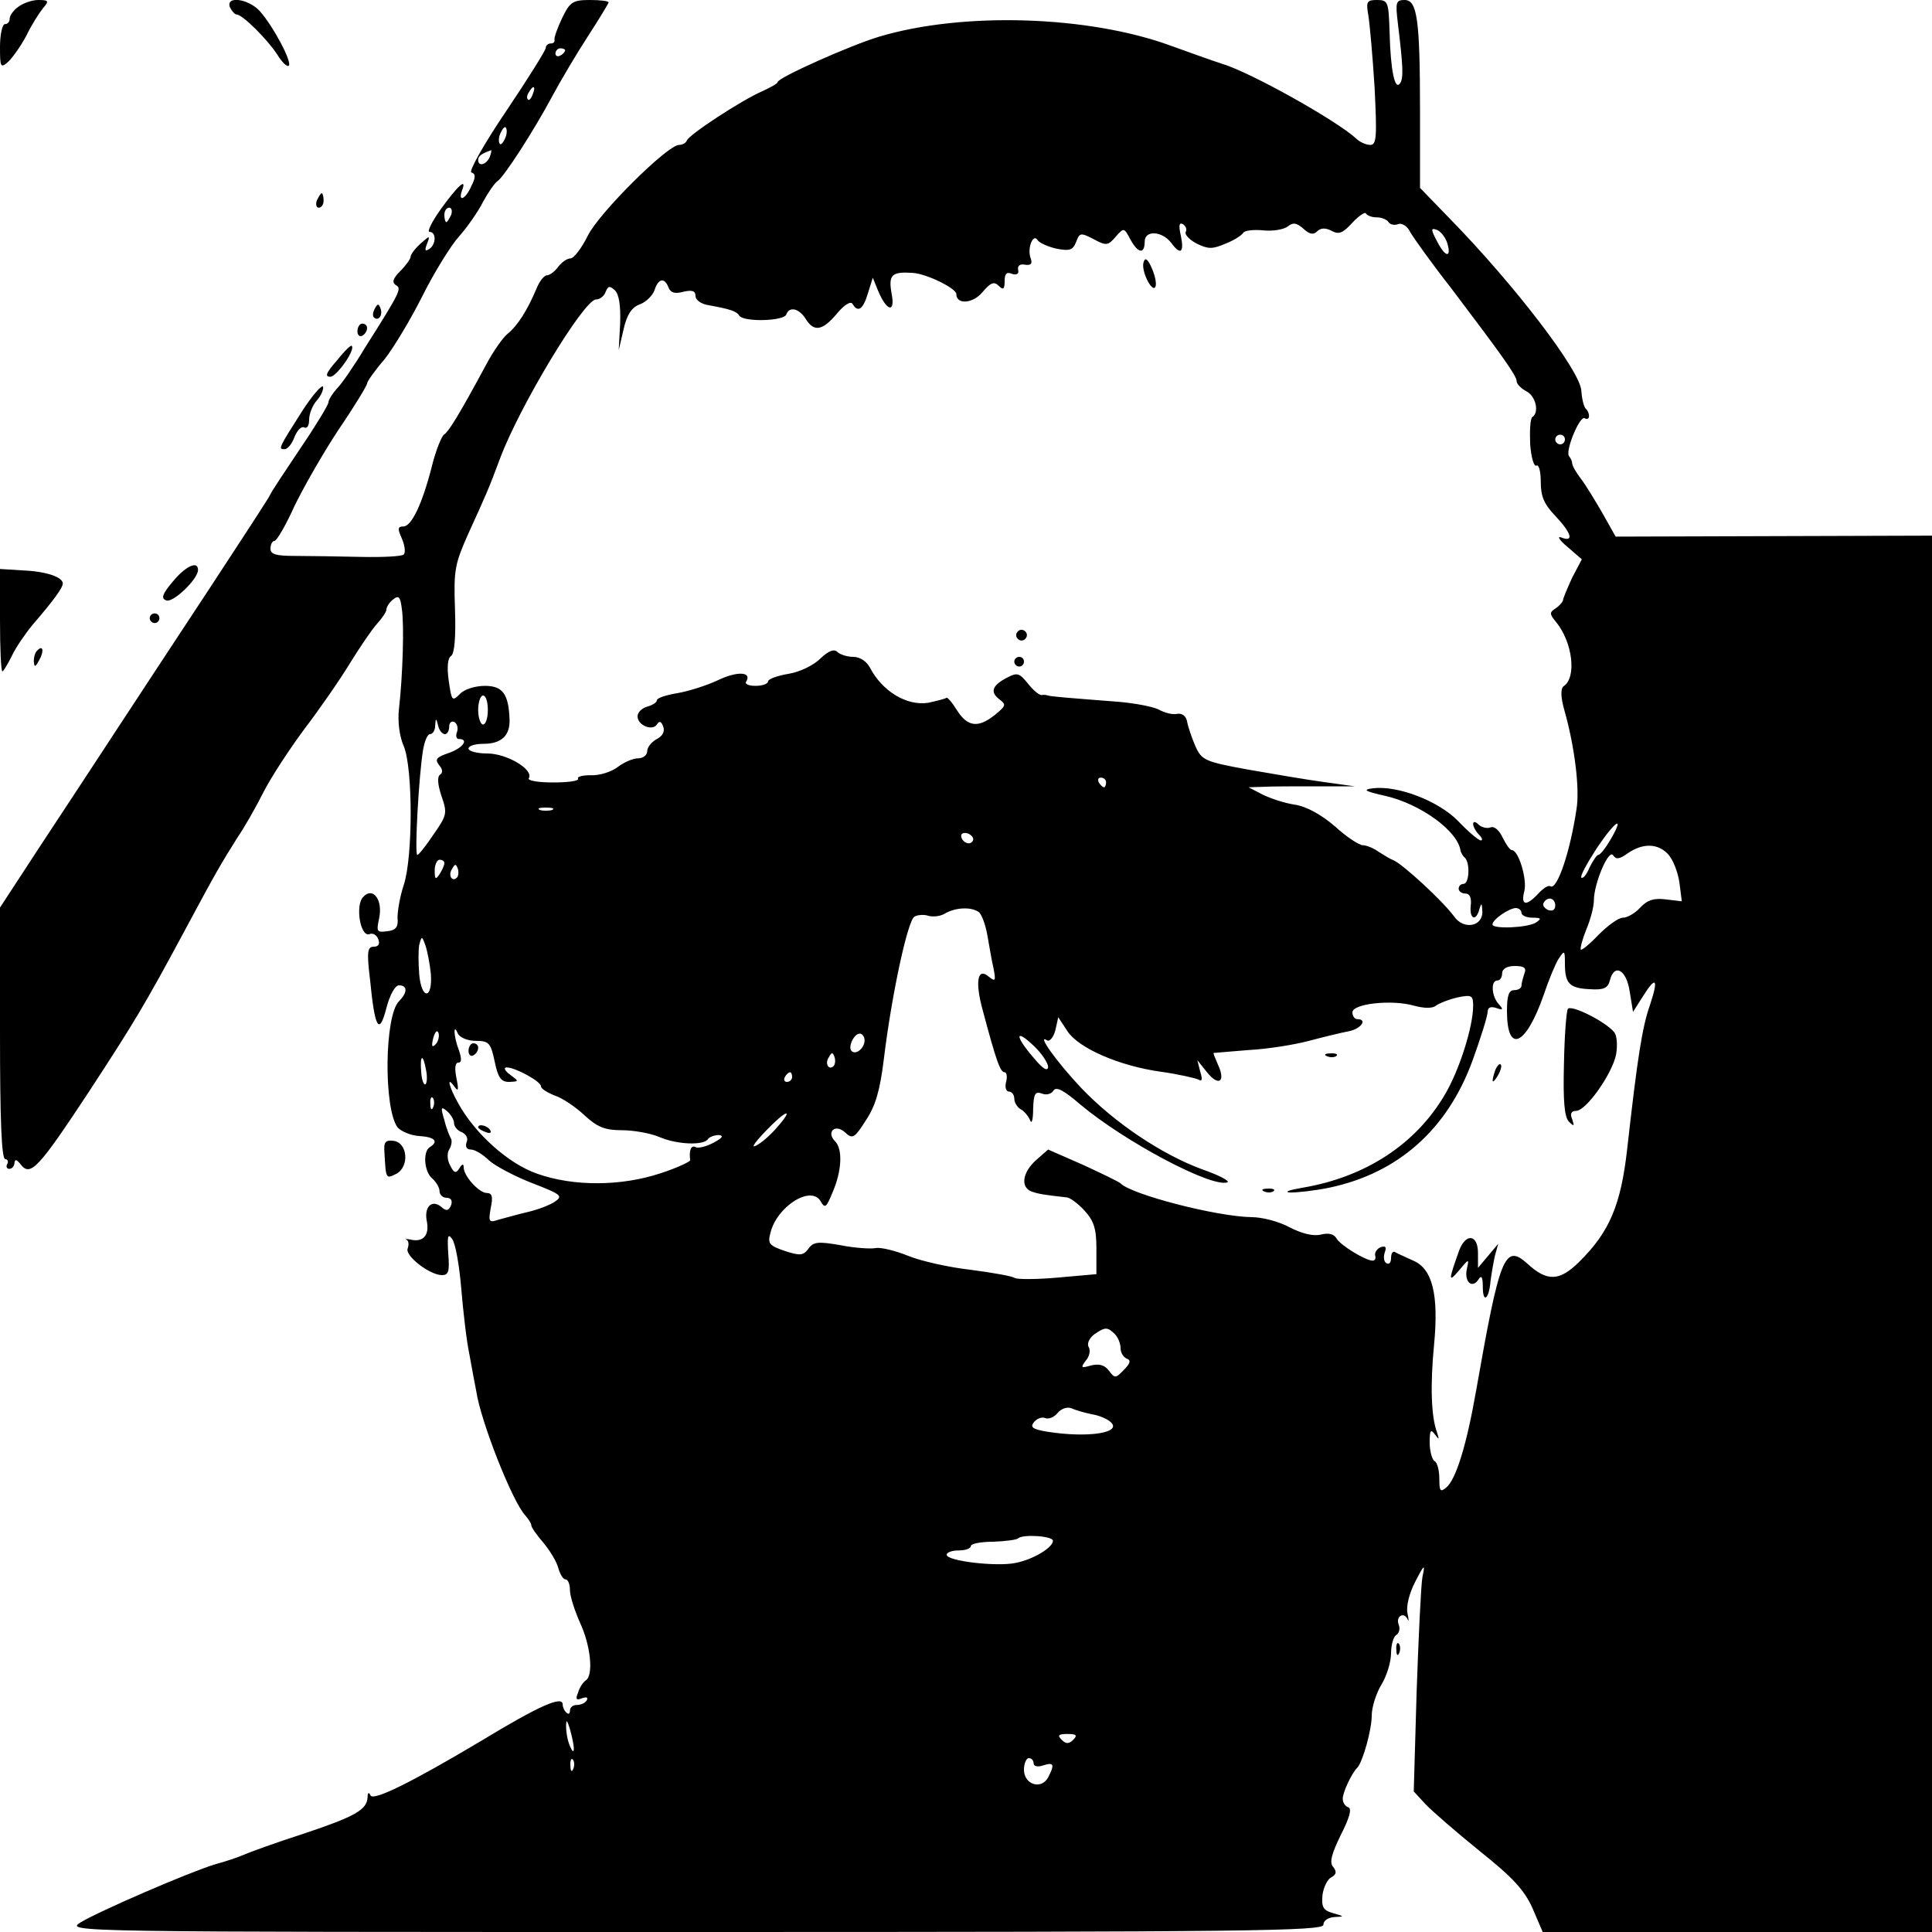 <?xml version="1.0" standalone="no"?>
<!DOCTYPE svg PUBLIC "-//W3C//DTD SVG 20010904//EN"
 "http://www.w3.org/TR/2001/REC-SVG-20010904/DTD/svg10.dtd">
<svg version="1.0" xmlns="http://www.w3.org/2000/svg"
 width="400pt" height="400pt" viewBox="0 0 400 400"
 preserveAspectRatio="xMidYMid meet">

<g transform="translate(0,400) scale(0.1,-0.1)"
fill="#000000" stroke="none">
<path d="M38 3986 c-10 -7 -18 -18 -18 -25 0 -6 -4 -11 -10 -11 -5 0 -10 -21
-10 -47 0 -43 1 -45 18 -30 9 9 26 33 37 54 10 21 26 46 34 56 13 15 12 17
-10 17 -13 0 -32 -7 -41 -14z"/>
<path d="M476 3985 c4 -8 10 -15 14 -15 12 0 65 -53 84 -83 10 -16 20 -26 24
-23 7 8 -33 83 -61 114 -24 25 -70 31 -61 7z"/>
<path d="M1164 3963 c-10 -21 -17 -41 -16 -45 1 -5 -2 -8 -8 -8 -5 0 -10 -4
-10 -9 0 -5 -37 -64 -82 -131 -46 -68 -78 -125 -72 -127 9 -3 9 -10 0 -28 -12
-28 -29 -35 -19 -8 10 26 -10 8 -45 -41 -18 -25 -28 -46 -23 -46 15 0 14 -27
-1 -36 -8 -5 -9 -2 -4 11 7 18 6 18 -14 0 -11 -10 -20 -22 -20 -27 0 -4 -10
-18 -21 -29 -15 -15 -18 -23 -10 -29 13 -7 12 -11 -64 -131 -21 -35 -47 -73
-57 -83 -10 -11 -18 -24 -18 -29 0 -5 -26 -48 -58 -95 -32 -48 -61 -91 -63
-97 -2 -5 -58 -91 -123 -190 -65 -99 -153 -232 -194 -295 -41 -63 -113 -172
-159 -242 l-83 -127 0 -261 c0 -176 3 -260 11 -260 5 0 7 -5 4 -10 -3 -5 -1
-10 4 -10 6 0 11 6 11 13 1 8 5 6 13 -4 20 -26 37 -7 140 149 94 144 115 178
203 342 62 116 73 134 105 185 15 22 39 64 54 94 15 30 53 88 84 130 32 42 75
104 95 137 21 34 46 71 57 83 10 11 19 24 19 29 0 5 6 15 14 21 11 9 15 6 18
-20 5 -33 2 -136 -6 -207 -3 -25 1 -57 10 -77 19 -46 19 -229 0 -287 -8 -24
-13 -54 -13 -68 2 -19 -3 -26 -21 -28 -22 -3 -23 -1 -17 27 8 38 -13 66 -33
44 -17 -17 -6 -84 13 -77 7 3 15 -2 18 -10 4 -10 1 -16 -9 -16 -13 0 -15 -10
-8 -67 10 -103 19 -118 34 -60 7 27 18 47 26 47 18 0 18 -15 0 -33 -30 -30
-32 -221 -3 -261 7 -8 27 -17 45 -18 32 -2 41 -11 22 -23 -15 -9 -12 -51 5
-65 8 -7 15 -19 15 -26 0 -8 7 -14 15 -14 9 0 12 -6 9 -15 -5 -12 -10 -13 -20
-4 -20 17 -37 0 -30 -31 5 -29 -9 -43 -36 -36 -7 1 -10 1 -6 -1 4 -2 5 -10 2
-18 -6 -15 46 -55 71 -55 14 0 16 8 13 45 -2 36 -1 42 8 30 7 -9 15 -55 19
-103 4 -48 11 -109 17 -137 5 -27 11 -61 14 -75 9 -62 75 -230 102 -258 6 -7
12 -16 12 -20 0 -4 11 -20 25 -36 14 -17 28 -40 31 -53 4 -13 10 -23 15 -23 5
0 9 -10 9 -22 0 -13 10 -43 21 -68 22 -47 28 -108 12 -119 -5 -3 -13 -14 -16
-25 -6 -14 -4 -17 8 -12 9 3 13 2 10 -4 -3 -6 -13 -10 -21 -10 -8 0 -14 -5
-14 -12 0 -6 -3 -8 -7 -4 -5 4 -8 12 -8 17 0 19 -48 -2 -170 -76 -141 -84
-223 -125 -228 -112 -3 7 -6 6 -6 -4 -1 -26 -26 -40 -134 -76 -56 -18 -111
-38 -122 -43 -11 -5 -38 -14 -60 -20 -53 -16 -238 -96 -278 -120 -32 -20 -25
-20 1271 -20 1151 0 1302 2 1302 15 0 9 10 15 23 16 21 1 21 1 -3 8 -21 6 -24
13 -22 37 2 16 10 33 18 37 11 6 12 12 4 22 -8 9 -3 27 16 66 18 35 23 54 16
57 -7 2 -12 10 -12 18 0 13 18 52 30 64 11 11 30 78 30 108 0 17 9 46 20 64
11 18 20 47 20 65 0 17 5 35 11 38 6 4 8 13 5 21 -7 17 10 28 18 12 3 -7 3 -2
0 12 -3 15 4 42 16 65 19 37 21 38 15 10 -3 -16 -8 -123 -12 -237 l-6 -207 24
-26 c13 -14 64 -58 112 -97 69 -55 93 -81 110 -119 l21 -49 403 0 403 0 0
1445 0 1446 -327 -1 -328 -1 -27 48 c-15 26 -35 59 -45 72 -10 13 -18 27 -18
32 0 4 -3 10 -6 14 -10 9 22 86 32 79 11 -6 12 10 2 20 -4 4 -8 21 -9 37 -2
41 -138 219 -273 357 l-61 63 0 157 c0 194 -6 232 -32 232 -18 0 -19 -5 -14
-47 11 -91 12 -114 5 -125 -11 -17 -20 26 -22 105 -2 63 -3 67 -26 67 -21 0
-23 -3 -18 -32 3 -18 9 -86 13 -150 5 -102 4 -118 -9 -118 -9 0 -22 6 -29 13
-40 37 -218 137 -278 155 -19 6 -66 23 -105 37 -171 63 -432 71 -605 19 -60
-18 -210 -85 -210 -94 0 -3 -15 -11 -32 -19 -42 -18 -152 -90 -156 -102 -2 -5
-9 -9 -16 -9 -24 0 -166 -141 -189 -188 -13 -26 -29 -47 -36 -47 -7 0 -18 -8
-25 -17 -7 -10 -18 -18 -24 -18 -5 0 -15 -12 -21 -27 -19 -45 -39 -77 -60 -94
-10 -8 -31 -38 -45 -65 -54 -100 -77 -138 -87 -144 -5 -4 -17 -33 -25 -66 -20
-78 -42 -124 -59 -124 -12 0 -12 -5 -3 -25 6 -14 8 -28 4 -33 -4 -4 -44 -6
-89 -5 -45 1 -106 2 -134 2 -41 0 -53 3 -53 15 0 9 4 16 8 16 5 0 24 33 42 73
19 39 60 111 92 159 32 47 58 90 58 94 0 4 16 27 36 50 19 24 55 84 79 132 24
48 58 103 75 122 17 19 40 52 50 72 11 20 24 39 30 43 13 8 75 104 113 175 16
30 49 86 73 123 24 37 44 70 44 72 0 3 -17 5 -39 5 -35 0 -41 -4 -57 -37z m6
-67 c0 -3 -4 -8 -10 -11 -5 -3 -10 -1 -10 4 0 6 5 11 10 11 6 0 10 -2 10 -4z
m-67 -91 c-3 -9 -8 -14 -10 -11 -3 3 -2 9 2 15 9 16 15 13 8 -4z m-57 -91 c-4
-9 -9 -15 -11 -12 -3 3 -3 13 1 22 4 9 9 15 11 12 3 -3 3 -13 -1 -22z m-32
-39 c-7 -16 -24 -21 -24 -6 0 8 7 13 27 20 1 1 0 -6 -3 -14z m-80 -120 c-4 -8
-8 -15 -10 -15 -2 0 -4 7 -4 15 0 8 4 15 10 15 5 0 7 -7 4 -15z m1916 -5 c10
0 21 -4 25 -10 3 -5 12 -7 20 -4 7 3 19 -4 25 -17 7 -12 44 -64 84 -115 106
-140 136 -182 136 -193 0 -6 9 -15 20 -21 20 -10 27 -44 13 -53 -5 -3 -6 -28
-5 -56 2 -28 8 -48 13 -45 5 3 9 -12 9 -34 0 -30 7 -46 30 -70 34 -36 39 -55
13 -45 -10 4 -5 -5 12 -19 l30 -26 -20 -38 c-10 -22 -19 -43 -19 -47 -1 -4 -8
-12 -16 -17 -12 -8 -12 -11 1 -27 35 -42 44 -116 16 -134 -6 -5 -6 -22 2 -50
21 -74 32 -162 25 -204 -13 -88 -40 -168 -54 -160 -4 3 -15 -4 -25 -15 -25
-27 -37 -25 -29 5 6 25 -12 85 -26 85 -4 0 -12 12 -19 26 -7 15 -17 24 -25 21
-7 -3 -19 0 -25 6 -6 6 -11 7 -11 1 0 -5 5 -15 12 -22 7 -7 8 -12 4 -12 -5 0
-26 18 -47 40 -41 42 -125 74 -176 68 -23 -3 -18 -6 26 -16 73 -17 150 -73
155 -114 1 -3 4 -10 9 -14 11 -11 9 -54 -3 -54 -5 0 -10 -4 -10 -10 0 -5 6
-10 14 -10 9 0 13 -9 11 -25 -3 -28 11 -34 18 -7 4 13 5 13 6 -4 2 -32 -38
-40 -58 -12 -24 33 -107 109 -126 117 -6 2 -19 10 -30 17 -11 8 -26 14 -33 14
-8 0 -34 17 -58 39 -28 24 -58 41 -83 45 -21 3 -51 13 -67 21 l-29 15 30 1
c17 1 66 1 110 1 l80 0 -65 9 c-36 5 -107 17 -158 26 -87 16 -94 19 -107 48
-7 16 -15 39 -17 50 -2 12 -10 19 -21 17 -9 -2 -26 2 -38 9 -12 6 -49 13 -83
16 -104 8 -141 11 -146 13 -3 1 -9 2 -13 1 -5 -1 -18 10 -29 24 -17 21 -22 23
-41 13 -32 -16 -38 -30 -19 -45 16 -12 15 -14 -8 -33 -35 -28 -57 -25 -79 10
-10 16 -20 28 -22 25 -3 -2 -19 -6 -37 -10 -44 -7 -95 23 -121 73 -7 13 -21
22 -34 22 -13 0 -28 5 -33 10 -7 7 -18 3 -35 -13 -14 -14 -42 -28 -66 -32 -24
-4 -43 -11 -43 -16 0 -5 -12 -9 -26 -9 -14 0 -23 4 -19 9 12 20 -18 22 -58 3
-23 -11 -61 -23 -84 -27 -24 -4 -43 -10 -43 -15 0 -4 -9 -10 -20 -13 -11 -3
-20 -12 -20 -20 0 -19 31 -31 40 -17 5 8 9 7 13 -4 4 -10 -1 -20 -13 -26 -11
-6 -20 -17 -20 -25 0 -8 -8 -15 -19 -15 -10 0 -29 -8 -42 -18 -13 -10 -38 -18
-56 -17 -17 0 -29 -3 -26 -7 2 -5 -21 -8 -52 -8 -32 0 -54 4 -50 9 10 18 -46
51 -86 51 -22 0 -39 5 -39 10 0 6 14 10 31 10 37 0 55 17 54 50 -2 53 -14 70
-51 70 -20 0 -43 -7 -52 -17 -16 -16 -17 -14 -23 28 -4 28 -2 47 5 51 7 5 10
39 8 97 -3 82 0 94 28 157 37 81 43 95 65 154 40 108 174 330 199 330 8 0 17
7 20 16 5 12 8 13 19 3 9 -9 12 -32 11 -68 l-3 -56 10 43 c7 31 17 46 34 52
13 5 26 18 30 29 8 25 21 27 29 6 4 -11 13 -14 31 -9 18 4 25 2 25 -9 0 -8 12
-17 28 -19 43 -8 57 -12 63 -22 10 -13 92 -11 97 3 6 17 26 13 40 -9 17 -28
35 -25 65 11 15 18 28 26 32 20 11 -19 22 -12 32 22 l10 32 11 -27 c18 -43 36
-47 28 -6 -7 39 0 46 44 43 29 -2 90 -32 90 -44 0 -22 34 -20 54 4 17 20 24
23 34 13 9 -9 12 -7 12 10 0 15 4 20 15 15 10 -3 15 0 13 8 -2 9 4 13 14 11
12 -2 16 2 12 13 -8 20 5 53 14 38 4 -6 22 -14 40 -18 27 -5 33 -3 40 14 7 19
9 20 36 6 26 -14 30 -14 46 5 17 19 17 19 30 -5 16 -30 30 -32 30 -5 0 24 36
22 55 -3 19 -26 27 -20 20 14 -5 22 -4 29 4 25 6 -4 9 -11 6 -16 -3 -5 7 -16
22 -24 24 -12 33 -12 59 -1 18 7 34 17 38 23 3 5 22 7 42 5 20 -2 42 2 50 8
11 9 18 8 32 -4 13 -12 21 -14 29 -6 7 7 17 8 30 1 15 -8 23 -5 43 17 14 15
27 23 28 19 2 -4 12 -8 22 -8z m146 -52 c10 -32 -3 -32 -20 1 -14 26 -14 30
-1 25 8 -3 17 -15 21 -26z m244 -408 c0 -5 -4 -10 -10 -10 -5 0 -10 5 -10 10
0 6 5 10 10 10 6 0 10 -4 10 -10z m-2230 -560 c0 -16 -4 -30 -10 -30 -5 0 -10
14 -10 30 0 17 5 30 10 30 6 0 10 -13 10 -30z m-89 -50 c5 0 9 7 9 16 0 8 5
12 11 9 6 -4 8 -13 5 -21 -3 -8 -1 -14 4 -14 22 0 8 -19 -21 -29 -26 -9 -29
-13 -20 -25 8 -9 8 -16 2 -20 -6 -4 -5 -20 3 -44 12 -35 12 -39 -16 -79 -16
-24 -31 -43 -34 -43 -6 0 3 164 12 218 3 17 9 32 14 32 6 0 11 8 11 18 1 16 2
16 6 0 2 -10 9 -18 14 -18z m1369 -100 c0 -5 -2 -10 -4 -10 -3 0 -8 5 -11 10
-3 6 -1 10 4 10 6 0 11 -4 11 -10z m-1147 -57 c-7 -2 -19 -2 -25 0 -7 3 -2 5
12 5 14 0 19 -2 13 -5z m2191 -62 c-10 -17 -21 -31 -25 -31 -3 0 -11 -12 -18
-26 -6 -15 -14 -24 -17 -21 -3 3 12 30 32 61 39 58 59 70 28 17z m-1320 -2
c-6 -11 -24 -2 -24 11 0 5 7 7 15 4 8 -4 12 -10 9 -15z m1440 -28 c10 -11 20
-37 23 -58 l5 -39 -34 4 c-25 3 -38 -2 -52 -17 -11 -12 -27 -21 -36 -21 -9 0
-31 -16 -50 -35 -18 -19 -35 -33 -37 -31 -2 2 3 21 11 41 9 21 16 48 16 61 0
35 31 108 40 93 6 -9 13 -8 31 5 31 21 62 20 83 -3z m-2534 -18 c0 -5 -5 -15
-10 -23 -8 -12 -10 -11 -10 8 0 12 5 22 10 22 6 0 10 -3 10 -7z m26 -30 c-10
-10 -19 5 -10 18 6 11 8 11 12 0 2 -7 1 -15 -2 -18z m2274 -58 c0 -9 -6 -12
-15 -9 -8 4 -12 10 -9 15 8 14 24 10 24 -6z m-1194 -13 c6 -4 14 -25 18 -47 4
-22 9 -53 13 -70 5 -26 4 -28 -10 -17 -23 20 -29 -10 -12 -71 28 -105 36 -127
45 -127 4 0 6 -9 3 -20 -3 -11 0 -20 6 -20 6 0 11 -7 11 -15 0 -7 6 -18 14
-22 7 -4 16 -15 19 -23 3 -8 6 2 6 24 1 31 4 37 18 32 9 -4 20 -1 24 6 6 9 21
1 56 -29 92 -77 271 -172 304 -161 7 2 -17 15 -52 27 -84 31 -181 96 -250 168
-51 54 -94 114 -71 99 5 -3 13 6 17 21 l6 27 19 -29 c23 -35 107 -72 194 -84
36 -5 70 -13 77 -16 8 -5 9 0 4 16 l-6 24 20 -25 c24 -30 39 -20 23 15 -6 14
-11 25 -9 25 1 0 34 3 72 6 39 2 95 11 125 19 30 8 67 17 83 20 25 5 39 25 17
25 -5 0 -10 6 -10 14 0 18 81 27 127 14 22 -6 39 -6 46 0 7 5 27 13 45 17 29
6 32 4 32 -17 0 -44 -29 -135 -59 -185 -60 -102 -164 -170 -294 -192 -29 -5
-40 -9 -25 -10 15 0 51 4 80 10 143 30 245 121 297 264 17 47 31 92 31 100 0
9 6 12 18 8 14 -5 15 -3 5 8 -15 16 -17 49 -3 49 6 0 10 7 10 15 0 9 10 15 26
15 20 0 25 -4 20 -16 -3 -9 -6 -20 -6 -25 0 -5 -7 -9 -15 -9 -11 0 -15 -11
-15 -43 0 -90 39 -73 76 33 10 30 24 64 31 75 12 18 13 18 13 -10 0 -41 9 -51
51 -53 29 -2 38 2 42 18 9 36 34 23 41 -22 l7 -43 21 33 c27 43 32 35 14 -19
-16 -45 -26 -110 -47 -297 -13 -117 -37 -173 -99 -234 -41 -41 -67 -42 -108
-4 -47 42 -57 15 -106 -264 -20 -114 -42 -184 -62 -200 -12 -10 -14 -7 -14 18
0 17 -4 34 -10 37 -5 3 -10 21 -10 38 0 26 2 29 11 17 9 -12 9 -11 4 5 -12 32
-14 98 -6 180 10 104 -3 158 -43 175 -17 8 -34 15 -38 18 -5 2 -8 -4 -8 -13 0
-9 -4 -14 -10 -10 -5 3 -6 13 -3 22 4 11 2 14 -8 11 -8 -3 -13 -11 -12 -17 2
-6 0 -11 -5 -11 -15 0 -67 32 -75 46 -5 9 -16 12 -32 8 -16 -4 -40 2 -65 15
-22 12 -57 21 -78 21 -73 1 -250 47 -272 70 -3 3 -38 20 -77 38 l-73 32 -25
-22 c-28 -25 -33 -56 -9 -65 14 -5 27 -7 72 -12 7 0 24 -13 37 -27 20 -22 25
-38 25 -79 l0 -53 -79 -7 c-44 -4 -84 -4 -90 -1 -5 4 -46 11 -91 17 -45 5
-103 18 -130 29 -27 11 -57 18 -67 16 -10 -2 -43 0 -73 6 -46 8 -56 7 -66 -7
-11 -15 -18 -15 -49 -5 -32 11 -36 15 -30 37 13 55 84 100 104 66 9 -16 12
-13 25 19 19 44 21 89 5 105 -19 19 0 37 20 19 16 -15 20 -13 44 25 20 30 29
62 37 127 16 132 49 285 63 294 6 4 20 5 29 2 10 -3 26 -1 35 5 21 12 53 14
69 3z m1124 -2 c0 -5 10 -10 23 -10 18 0 19 -2 7 -10 -17 -11 -90 -14 -90 -4
0 10 33 33 48 34 6 0 12 -4 12 -10z m-2258 -126 c4 -53 -19 -55 -24 -2 -2 24
-2 52 0 62 5 19 6 18 13 -2 4 -12 9 -38 11 -58z m10 -146 c-8 -8 -9 -4 -5 13
4 13 8 18 11 10 2 -7 -1 -18 -6 -23z m83 7 c27 0 31 -4 39 -42 7 -34 13 -43
30 -43 21 1 21 1 2 15 -11 8 -14 15 -7 15 18 0 71 -29 71 -39 0 -5 13 -13 28
-19 16 -5 44 -24 62 -41 27 -25 43 -31 78 -31 23 0 58 -6 77 -14 37 -16 93
-18 101 -4 3 4 13 8 22 8 11 -1 8 -6 -11 -16 -15 -8 -32 -12 -37 -9 -9 5 -14
-7 -11 -27 0 -3 -27 -16 -61 -27 -81 -27 -180 -28 -256 -1 -60 21 -129 83
-164 147 -19 34 -24 57 -7 33 8 -11 9 -7 4 18 -4 20 -3 32 4 32 7 0 7 8 1 26
-11 28 -12 58 -2 34 4 -8 20 -15 37 -15z m805 1 c0 -16 -18 -31 -27 -22 -8 8
5 36 17 36 5 0 10 -6 10 -14z m380 -55 c-1 -10 -11 -4 -30 19 -39 45 -39 62 0
25 17 -16 30 -36 30 -44z m-444 2 c-10 -10 -19 5 -10 18 6 11 8 11 12 0 2 -7
1 -15 -2 -18z m-844 -8 c3 -14 2 -27 -1 -30 -4 -2 -8 10 -9 26 -3 36 4 38 10
4z m758 -15 c0 -5 -5 -10 -11 -10 -5 0 -7 5 -4 10 3 6 8 10 11 10 2 0 4 -4 4
-10z m-743 -62 c-3 -8 -6 -5 -6 6 -1 11 2 17 5 13 3 -3 4 -12 1 -19z m43 -33
c0 -7 7 -16 16 -19 9 -4 14 -13 10 -21 -3 -9 0 -15 9 -15 8 0 25 -10 38 -23
14 -12 54 -33 90 -47 57 -22 63 -26 47 -37 -9 -7 -35 -17 -56 -22 -22 -5 -49
-13 -61 -16 -21 -7 -22 -5 -17 24 5 23 3 31 -8 31 -16 0 -48 35 -48 53 0 8 -3
8 -9 -2 -7 -11 -11 -10 -19 6 -6 11 -7 25 -2 33 5 8 6 18 4 22 -3 5 -10 22
-14 39 -8 26 -7 29 5 19 8 -7 15 -18 15 -25z m668 -10 c-13 -15 -32 -32 -43
-37 -11 -6 -2 7 20 30 43 45 61 50 23 7z m700 -427 c7 -7 12 -20 12 -29 0 -10
6 -19 13 -22 9 -3 7 -10 -6 -23 -17 -18 -19 -18 -31 -2 -9 12 -20 15 -37 11
-21 -6 -22 -5 -11 10 8 9 10 22 6 28 -4 7 1 18 11 26 23 16 28 16 43 1z m-48
-166 c14 -2 31 -9 38 -15 29 -23 -44 -35 -131 -21 -29 5 -35 9 -26 20 6 7 16
11 23 8 7 -3 19 2 26 11 8 9 20 13 29 9 9 -4 27 -9 41 -12z m-80 -262 c0 -14
-41 -39 -78 -46 -39 -8 -142 4 -142 17 0 5 11 9 25 9 14 0 25 4 25 9 0 5 21 9
46 9 26 1 49 4 52 7 9 9 72 5 72 -5z m-992 -430 c0 -9 -3 -7 -8 5 -5 11 -8 29
-8 40 0 16 2 15 8 -5 4 -14 8 -32 8 -40z m1034 18 c-9 -9 -15 -9 -24 0 -9 9
-7 12 12 12 19 0 21 -3 12 -12z m-1035 -60 c-3 -8 -6 -5 -6 6 -1 11 2 17 5 13
3 -3 4 -12 1 -19z m953 11 c0 -6 9 -8 20 -4 22 7 24 2 10 -25 -14 -26 -50 -15
-50 16 0 13 5 24 10 24 6 0 10 -5 10 -11z"/>
<path d="M2368 3458 c-7 -16 17 -65 24 -52 3 5 0 22 -7 38 -8 19 -14 24 -17
14z"/>
<path d="M2106 2691 c-4 -5 -2 -12 3 -15 5 -4 12 -2 15 3 4 5 2 12 -3 15 -5 4
-12 2 -15 -3z"/>
<path d="M2100 2630 c0 -5 5 -10 10 -10 6 0 10 5 10 10 0 6 -4 10 -10 10 -5 0
-10 -4 -10 -10z"/>
<path d="M3246 1911 c-3 -5 -7 -56 -8 -114 -2 -77 1 -109 10 -119 11 -11 12
-10 7 5 -5 11 -2 17 8 17 21 0 75 77 83 117 3 18 2 39 -4 46 -18 22 -90 58
-96 48z"/>
<path d="M2748 1813 c7 -3 16 -2 19 1 4 3 -2 6 -13 5 -11 0 -14 -3 -6 -6z"/>
<path d="M3096 1785 c-9 -26 -7 -32 5 -12 6 10 9 21 6 23 -2 3 -7 -2 -11 -11z"/>
<path d="M2618 1533 c7 -3 16 -2 19 1 4 3 -2 6 -13 5 -11 0 -14 -3 -6 -6z"/>
<path d="M3021 1411 c-22 -62 -23 -68 0 -41 20 24 21 25 16 3 -6 -27 11 -42
24 -22 6 10 9 5 9 -15 0 -36 13 -26 16 12 2 15 6 38 9 52 l7 25 -21 -25 -21
-25 0 31 c0 38 -25 42 -39 5z"/>
<path d="M970 1824 c0 -8 5 -12 10 -9 6 3 10 10 10 16 0 5 -4 9 -10 9 -5 0
-10 -7 -10 -16z"/>
<path d="M990 1666 c0 -2 7 -7 16 -10 8 -3 12 -2 9 4 -6 10 -25 14 -25 6z"/>
<path d="M656 3585 c-3 -8 -1 -15 4 -15 6 0 10 7 10 15 0 8 -2 15 -4 15 -2 0
-6 -7 -10 -15z"/>
<path d="M776 3361 c-4 -7 -5 -15 -2 -18 9 -9 19 4 14 18 -4 11 -6 11 -12 0z"/>
<path d="M740 3314 c0 -8 5 -12 10 -9 6 3 10 10 10 16 0 5 -4 9 -10 9 -5 0
-10 -7 -10 -16z"/>
<path d="M697 3253 c-22 -25 -25 -33 -13 -33 13 0 53 57 44 64 -2 2 -16 -12
-31 -31z"/>
<path d="M625 3148 c-49 -77 -49 -78 -36 -78 7 0 16 12 21 26 6 14 14 22 20
19 6 -3 10 4 10 16 0 12 7 30 16 40 9 10 14 23 13 28 -2 6 -22 -17 -44 -51z"/>
<path d="M357 2795 c-21 -25 -24 -34 -13 -38 14 -6 66 44 66 63 0 20 -26 8
-53 -25z"/>
<path d="M0 2716 c0 -58 2 -106 5 -106 2 0 11 15 20 33 8 17 28 46 43 64 43
50 62 76 62 85 0 13 -34 25 -82 27 l-48 3 0 -106z"/>
<path d="M310 2720 c0 -5 5 -10 10 -10 6 0 10 5 10 10 0 6 -4 10 -10 10 -5 0
-10 -4 -10 -10z"/>
<path d="M77 2653 c-4 -3 -7 -13 -7 -22 1 -13 3 -13 11 2 11 19 8 33 -4 20z"/>
<path d="M796 1613 c3 -55 3 -54 25 -43 27 15 23 64 -6 68 -17 2 -21 -2 -19
-25z"/>
<path d="M2891 584 c0 -11 3 -14 6 -6 3 7 2 16 -1 19 -3 4 -6 -2 -5 -13z"/>
</g>
</svg>

